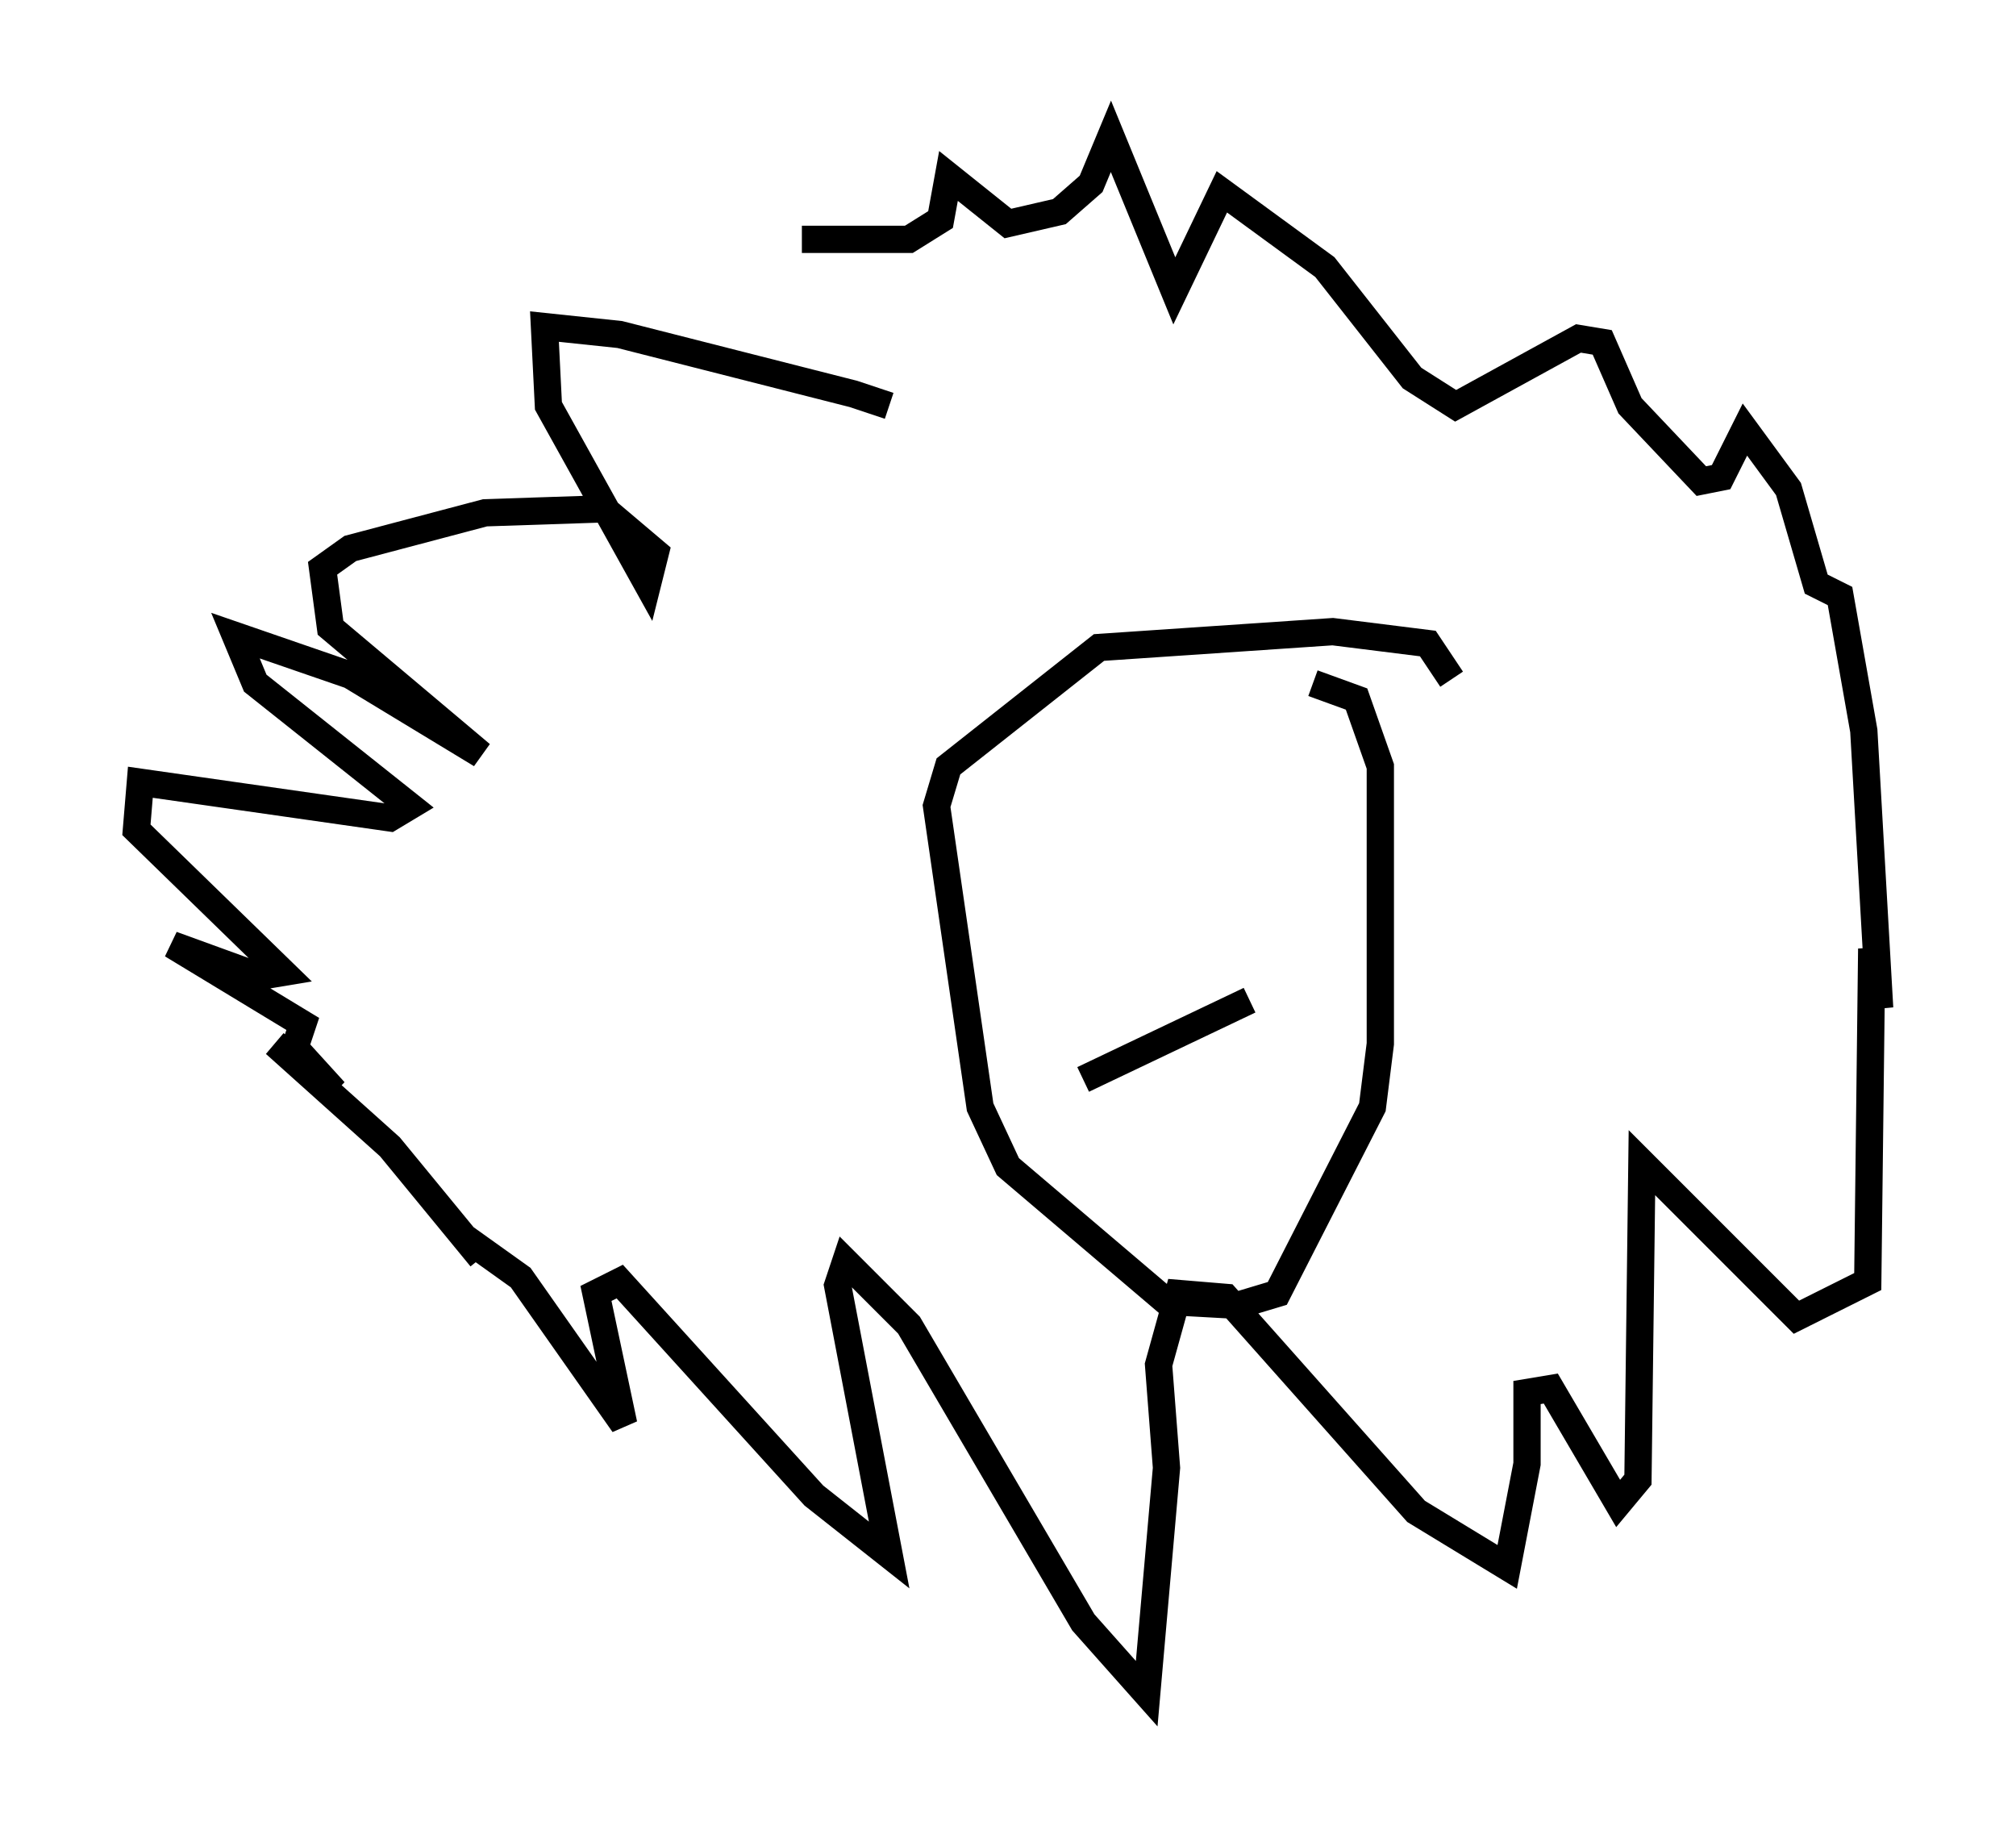 <?xml version="1.0" encoding="utf-8" ?>
<svg baseProfile="full" height="67.084" version="1.1" width="73.91" xmlns="http://www.w3.org/2000/svg" xmlns:ev="http://www.w3.org/2001/xml-events" xmlns:xlink="http://www.w3.org/1999/xlink"><defs /><rect fill="white" height="67.084" width="73.91" x="0" y="0" /><path d="M32.017, 15.603 m0.581, -0.726 l-1.307, -0.436 -8.57, -2.179 l-2.76, -0.291 0.145, 2.905 l3.631, 6.536 0.291, -1.162 l-1.888, -1.598 -4.358, 0.145 l-4.939, 1.307 -1.017, 0.726 l0.291, 2.179 5.52, 4.648 l-4.793, -2.905 -4.212, -1.453 l0.726, 1.743 5.665, 4.503 l-0.726, 0.436 -9.151, -1.307 l-0.145, 1.743 5.374, 5.229 l-0.872, 0.145 -3.196, -1.162 l4.793, 2.905 -0.291, 0.872 l1.453, 1.598 -2.179, -1.743 l4.212, 3.777 3.341, 4.067 l-0.581, -0.726 2.034, 1.453 l3.777, 5.374 -1.017, -4.793 l0.872, -0.436 7.117, 7.844 l2.76, 2.179 -1.888, -9.877 l0.291, -0.872 2.324, 2.324 l6.391, 10.894 2.324, 2.615 l0.726, -8.279 -0.291, -3.777 l0.726, -2.615 1.743, 0.145 l6.972, 7.844 3.341, 2.034 l0.726, -3.777 0.0, -2.615 l0.872, -0.145 2.469, 4.212 l0.726, -0.872 0.145, -11.62 l5.665, 5.665 2.615, -1.307 l0.145, -12.201 0.291, 2.179 l-0.581, -10.168 -0.872, -4.939 l-0.872, -0.436 -1.017, -3.486 l-1.598, -2.179 -0.872, 1.743 l-0.726, 0.145 -2.615, -2.76 l-1.017, -2.324 -0.872, -0.145 l-4.503, 2.469 -1.598, -1.017 l-3.196, -4.067 -3.777, -2.76 l-1.743, 3.631 -2.324, -5.665 l-0.726, 1.743 -1.162, 1.017 l-1.888, 0.436 -2.179, -1.743 l-0.291, 1.598 -1.162, 0.726 l-3.922, 0.0 m23.821, 16.123 l-0.872, -1.307 -3.486, -0.436 l-8.57, 0.581 -5.52, 4.358 l-0.436, 1.453 1.598, 11.039 l1.017, 2.179 5.81, 4.939 l2.615, 0.145 1.453, -0.436 l3.486, -6.827 0.291, -2.324 l0.0, -10.168 -0.872, -2.469 l-1.598, -0.581 m-8.425, 14.525 l6.101, -2.905 " fill="none" stroke="black" stroke-width="1" /></svg>